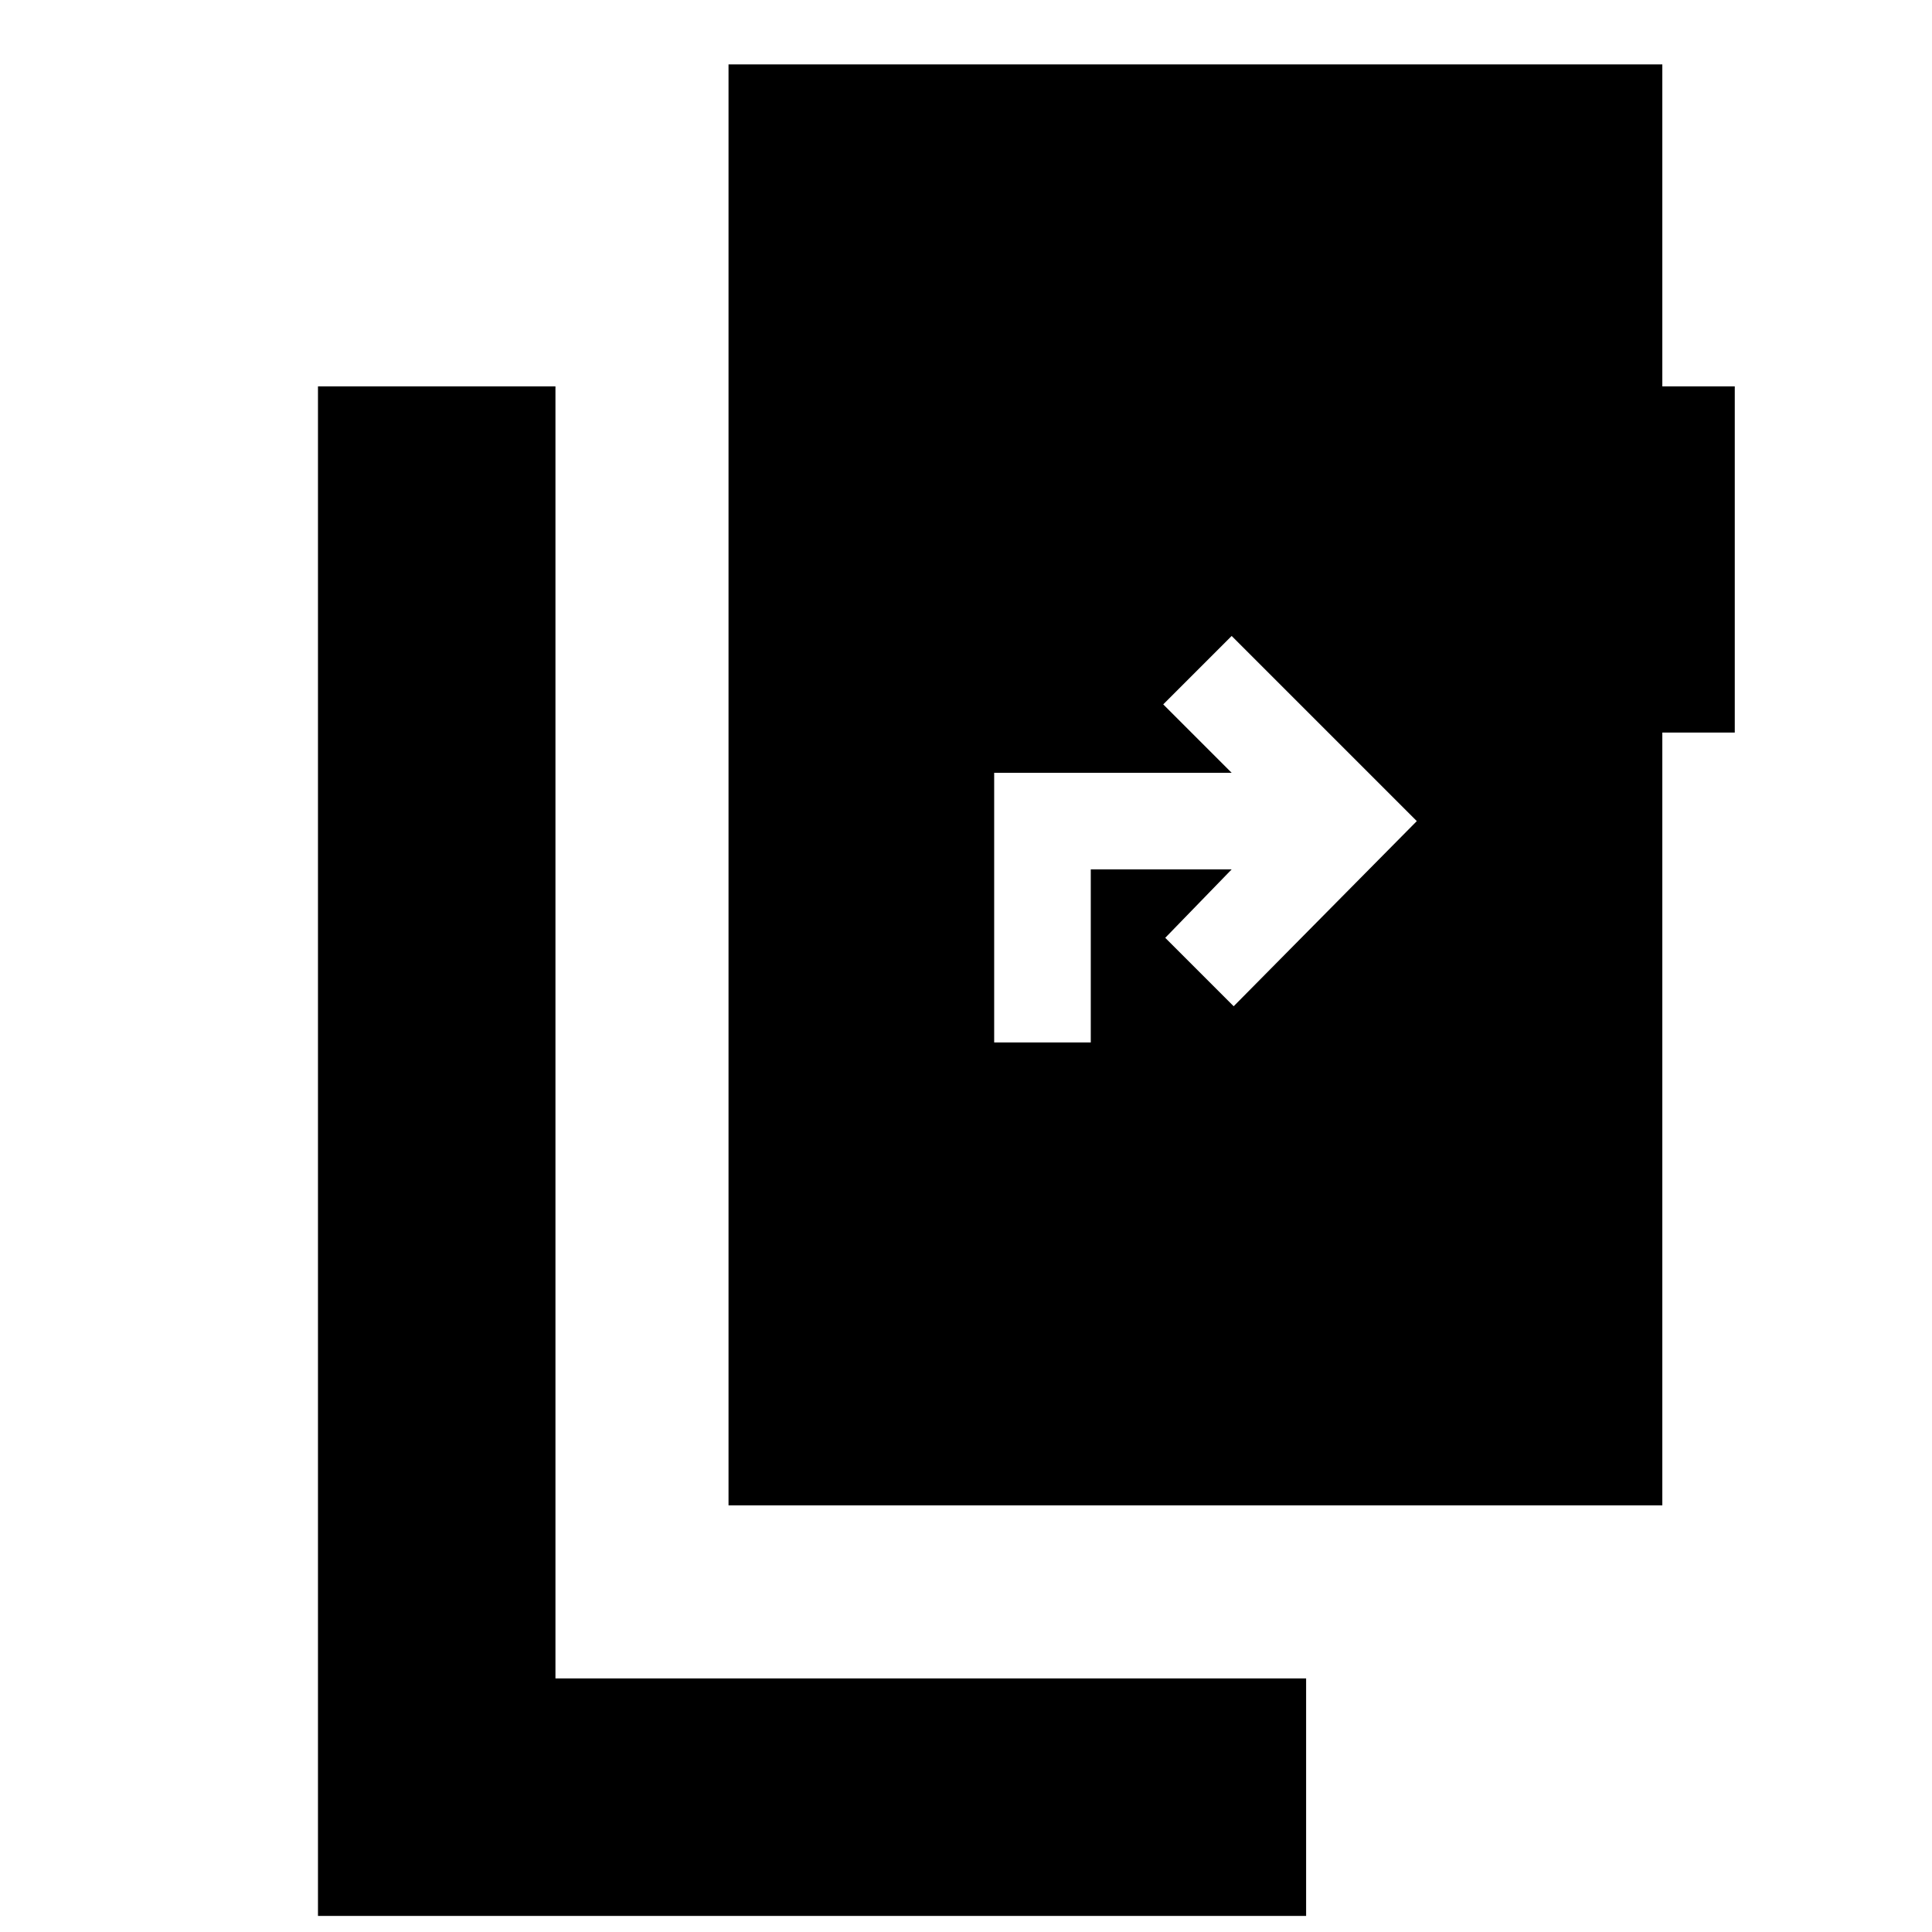 <svg xmlns="http://www.w3.org/2000/svg" height="20" viewBox="0 -960 960 960" width="20"><path d="M158-8v-760h118v642h373V-8H158Zm204-204v-716h464v160h36v172h-36v384H362Zm132-230h48v-86h70l-33 34 34 34 91-92-92-92-34 34 34 34H494v134Z"/></svg>